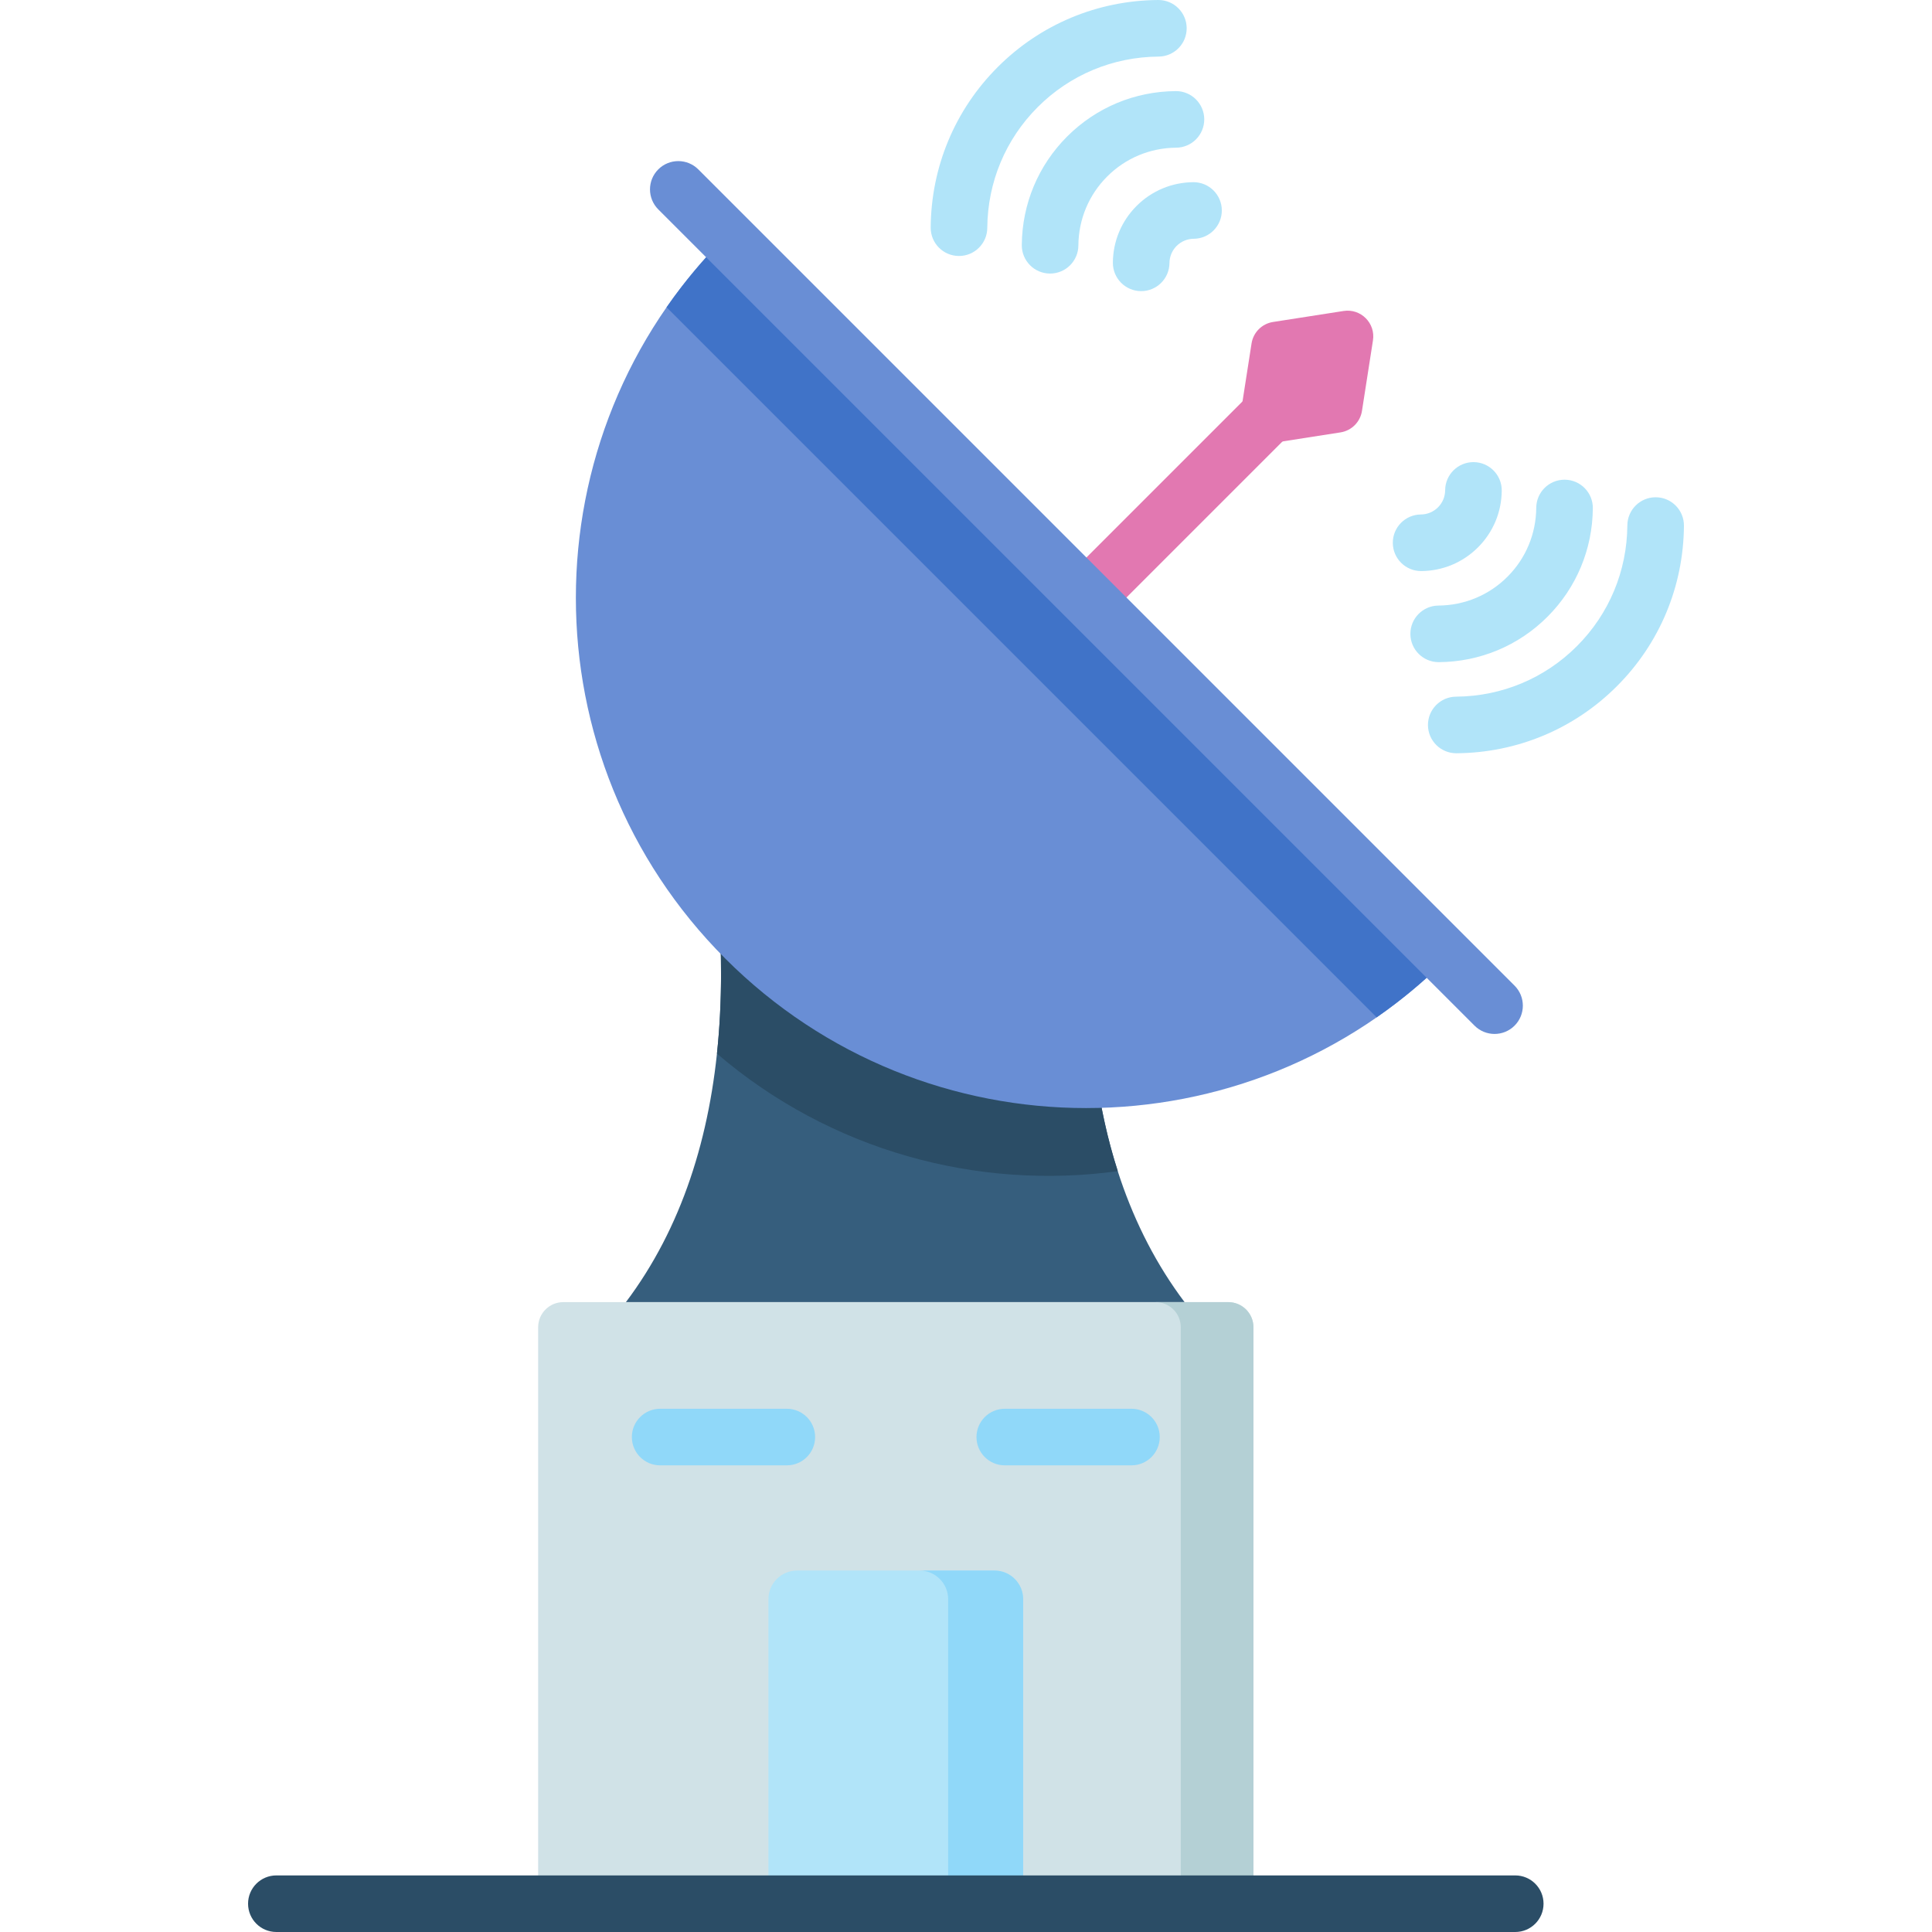 <svg id="Capa_1" enable-background="new 0 0 512.149 512.149" height="512" viewBox="0 0 512.149 512.149" width="512" xmlns="http://www.w3.org/2000/svg"><g><g><g><path d="m287.997 165.895c-1.919 0-3.839-.732-5.304-2.196-2.929-2.93-2.929-7.678 0-10.607l57.73-57.73c2.93-2.928 7.678-2.928 10.607 0 2.929 2.93 2.929 7.678 0 10.607l-57.73 57.73c-1.464 1.463-3.384 2.196-5.303 2.196z" fill="#e278b1"/></g><g><path d="m355.352 114.621-27.935 4.354 4.354-27.935c.457-2.931 2.756-5.23 5.687-5.687l18.712-2.916c4.562-.711 8.497 3.224 7.786 7.786l-2.916 18.712c-.458 2.931-2.757 5.23-5.688 5.686z" fill="#e278b1"/></g></g><path d="m298.114 187h-116.294c14.841 61.325 13.65 118.897-15.9 158.177h148.095c-29.55-39.28-30.741-96.852-15.901-158.177z" fill="#365e7d"/><path d="m296.32 310.461c-10.698-33.249-9.325-73.441.018-115.743l-7.719-7.718h-106.8c7.877 32.552 11.237 64.045 8.237 92.308 30.197 25.852 69.083 36.232 106.264 31.153z" fill="#2b4d66"/><path d="m332.275 504.65h-189.62v-152.802c0-3.685 2.987-6.672 6.672-6.672h176.276c3.685 0 6.672 2.987 6.672 6.672z" fill="#d0e2e7"/><path d="m325.603 345.177h-19.26c3.685 0 6.672 2.987 6.672 6.672v152.801h19.261v-152.802c-.001-3.684-2.988-6.671-6.673-6.671z" fill="#b4d0d5"/><path d="m192.271 62.837c-52.822 52.822-52.822 138.462 0 191.283 52.822 52.822 138.462 52.822 191.284 0 .028-.028.055-.057.083-.085l-191.281-191.281c-.029.028-.058.055-.086.083z" fill="#698ed5"/><path d="m364.936 269.689c6.547-4.546 12.783-9.733 18.618-15.568.028-.028.055-.057.083-.085l-191.28-191.282c-.028.028-.057.055-.085.083-5.835 5.835-11.022 12.071-15.568 18.618z" fill="#4073c8"/><g><path d="m396.188 274.085c-1.919 0-3.839-.732-5.304-2.196l-216.382-216.381c-2.929-2.93-2.929-7.678 0-10.607 2.93-2.928 7.678-2.928 10.607 0l216.382 216.381c2.929 2.93 2.929 7.678 0 10.607-1.464 1.464-3.384 2.196-5.303 2.196z" fill="#698ed5"/></g><g><g><g><path d="m254.215 67.857c-.02 0-.038 0-.058 0-4.143-.031-7.475-3.415-7.443-7.557.122-16.085 6.435-31.188 17.773-42.527 11.34-11.338 26.443-17.651 42.529-17.773h.058c4.116 0 7.468 3.32 7.499 7.443.031 4.142-3.301 7.525-7.443 7.557-12.122.092-23.499 4.844-32.034 13.38-8.537 8.537-13.289 19.914-13.381 32.034-.032 4.123-3.385 7.443-7.5 7.443z" fill="#b1e4f9"/></g><g><path d="m278.366 72.517c-.02 0-.038 0-.058 0-4.142-.031-7.475-3.415-7.443-7.557.082-10.885 4.354-21.106 12.03-28.78 7.673-7.675 17.895-11.947 28.779-12.029h.058c4.116 0 7.468 3.32 7.499 7.443.031 4.142-3.302 7.525-7.443 7.557-6.921.052-13.415 2.764-18.286 7.636-4.873 4.872-7.585 11.366-7.637 18.287-.032 4.122-3.384 7.443-7.499 7.443z" fill="#b1e4f9"/></g><g><path d="m302.511 77.175c-.02 0-.039 0-.059 0-4.143-.032-7.474-3.416-7.442-7.558.044-5.681 2.277-11.019 6.288-15.031 4.015-4.013 9.353-6.246 15.033-6.29h.059c4.115 0 7.467 3.319 7.499 7.442.031 4.142-3.3 7.525-7.442 7.558-1.718.013-3.331.687-4.541 1.897-1.209 1.208-1.883 2.821-1.896 4.539-.032 4.122-3.384 7.443-7.499 7.443z" fill="#b1e4f9"/></g></g><g><g><path d="m386.033 199.677c-4.116 0-7.468-3.32-7.499-7.443-.031-4.142 3.301-7.525 7.443-7.557 12.122-.092 23.499-4.844 32.034-13.38 8.537-8.536 13.289-19.913 13.38-32.034.031-4.122 3.383-7.443 7.499-7.443h.058c4.142.031 7.475 3.414 7.443 7.557-.121 16.084-6.433 31.188-17.772 42.528-11.339 11.339-26.442 17.65-42.528 17.772-.019 0-.04 0-.058 0z" fill="#b1e4f9"/></g><g><path d="m381.374 175.527c-4.115 0-7.467-3.32-7.499-7.442-.031-4.143 3.301-7.525 7.442-7.558 6.922-.053 13.417-2.765 18.287-7.636 4.873-4.873 7.585-11.367 7.637-18.287.031-4.123 3.384-7.443 7.499-7.443h.058c4.142.031 7.475 3.415 7.443 7.557-.082 10.884-4.354 21.104-12.029 28.78-7.673 7.673-17.894 11.945-28.779 12.029-.02 0-.039 0-.059 0z" fill="#b1e4f9"/></g><g><path d="m376.716 151.382c-4.115 0-7.467-3.319-7.499-7.442-.031-4.142 3.3-7.525 7.442-7.558 1.718-.013 3.33-.687 4.539-1.896 1.211-1.21 1.884-2.822 1.896-4.539.031-4.123 3.383-7.444 7.499-7.444h.057c4.143.031 7.475 3.414 7.444 7.556-.042 5.682-2.276 11.021-6.289 15.035-4.013 4.012-9.351 6.245-15.031 6.289-.019-.001-.038-.001-.058-.001z" fill="#b1e4f9"/></g></g></g><path d="m271.228 504.65h-67.525v-80.723c0-4.194 3.4-7.594 7.594-7.594h52.336c4.194 0 7.594 3.4 7.594 7.594v80.723z" fill="#b1e4f9"/><path d="m263.633 416.333h-19.883c4.194 0 7.594 3.4 7.594 7.594v80.723h19.883v-80.723c.001-4.194-3.4-7.594-7.594-7.594z" fill="#90d8f9"/><g><g><path d="m208.578 388.445h-33.582c-4.143 0-7.5-3.357-7.5-7.5s3.357-7.5 7.5-7.5h33.582c4.143 0 7.5 3.357 7.5 7.5s-3.358 7.5-7.5 7.5z" fill="#90d8f9"/></g><g><path d="m299.935 388.445h-33.582c-4.143 0-7.5-3.357-7.5-7.5s3.357-7.5 7.5-7.5h33.582c4.143 0 7.5 3.357 7.5 7.5s-3.357 7.5-7.5 7.5z" fill="#90d8f9"/></g></g><g><path d="m401.672 512.149h-328.414c-4.143 0-7.5-3.357-7.5-7.5s3.357-7.5 7.5-7.5h328.414c4.143 0 7.5 3.357 7.5 7.5s-3.357 7.5-7.5 7.5z" fill="#2b4d66"/></g></g></svg>